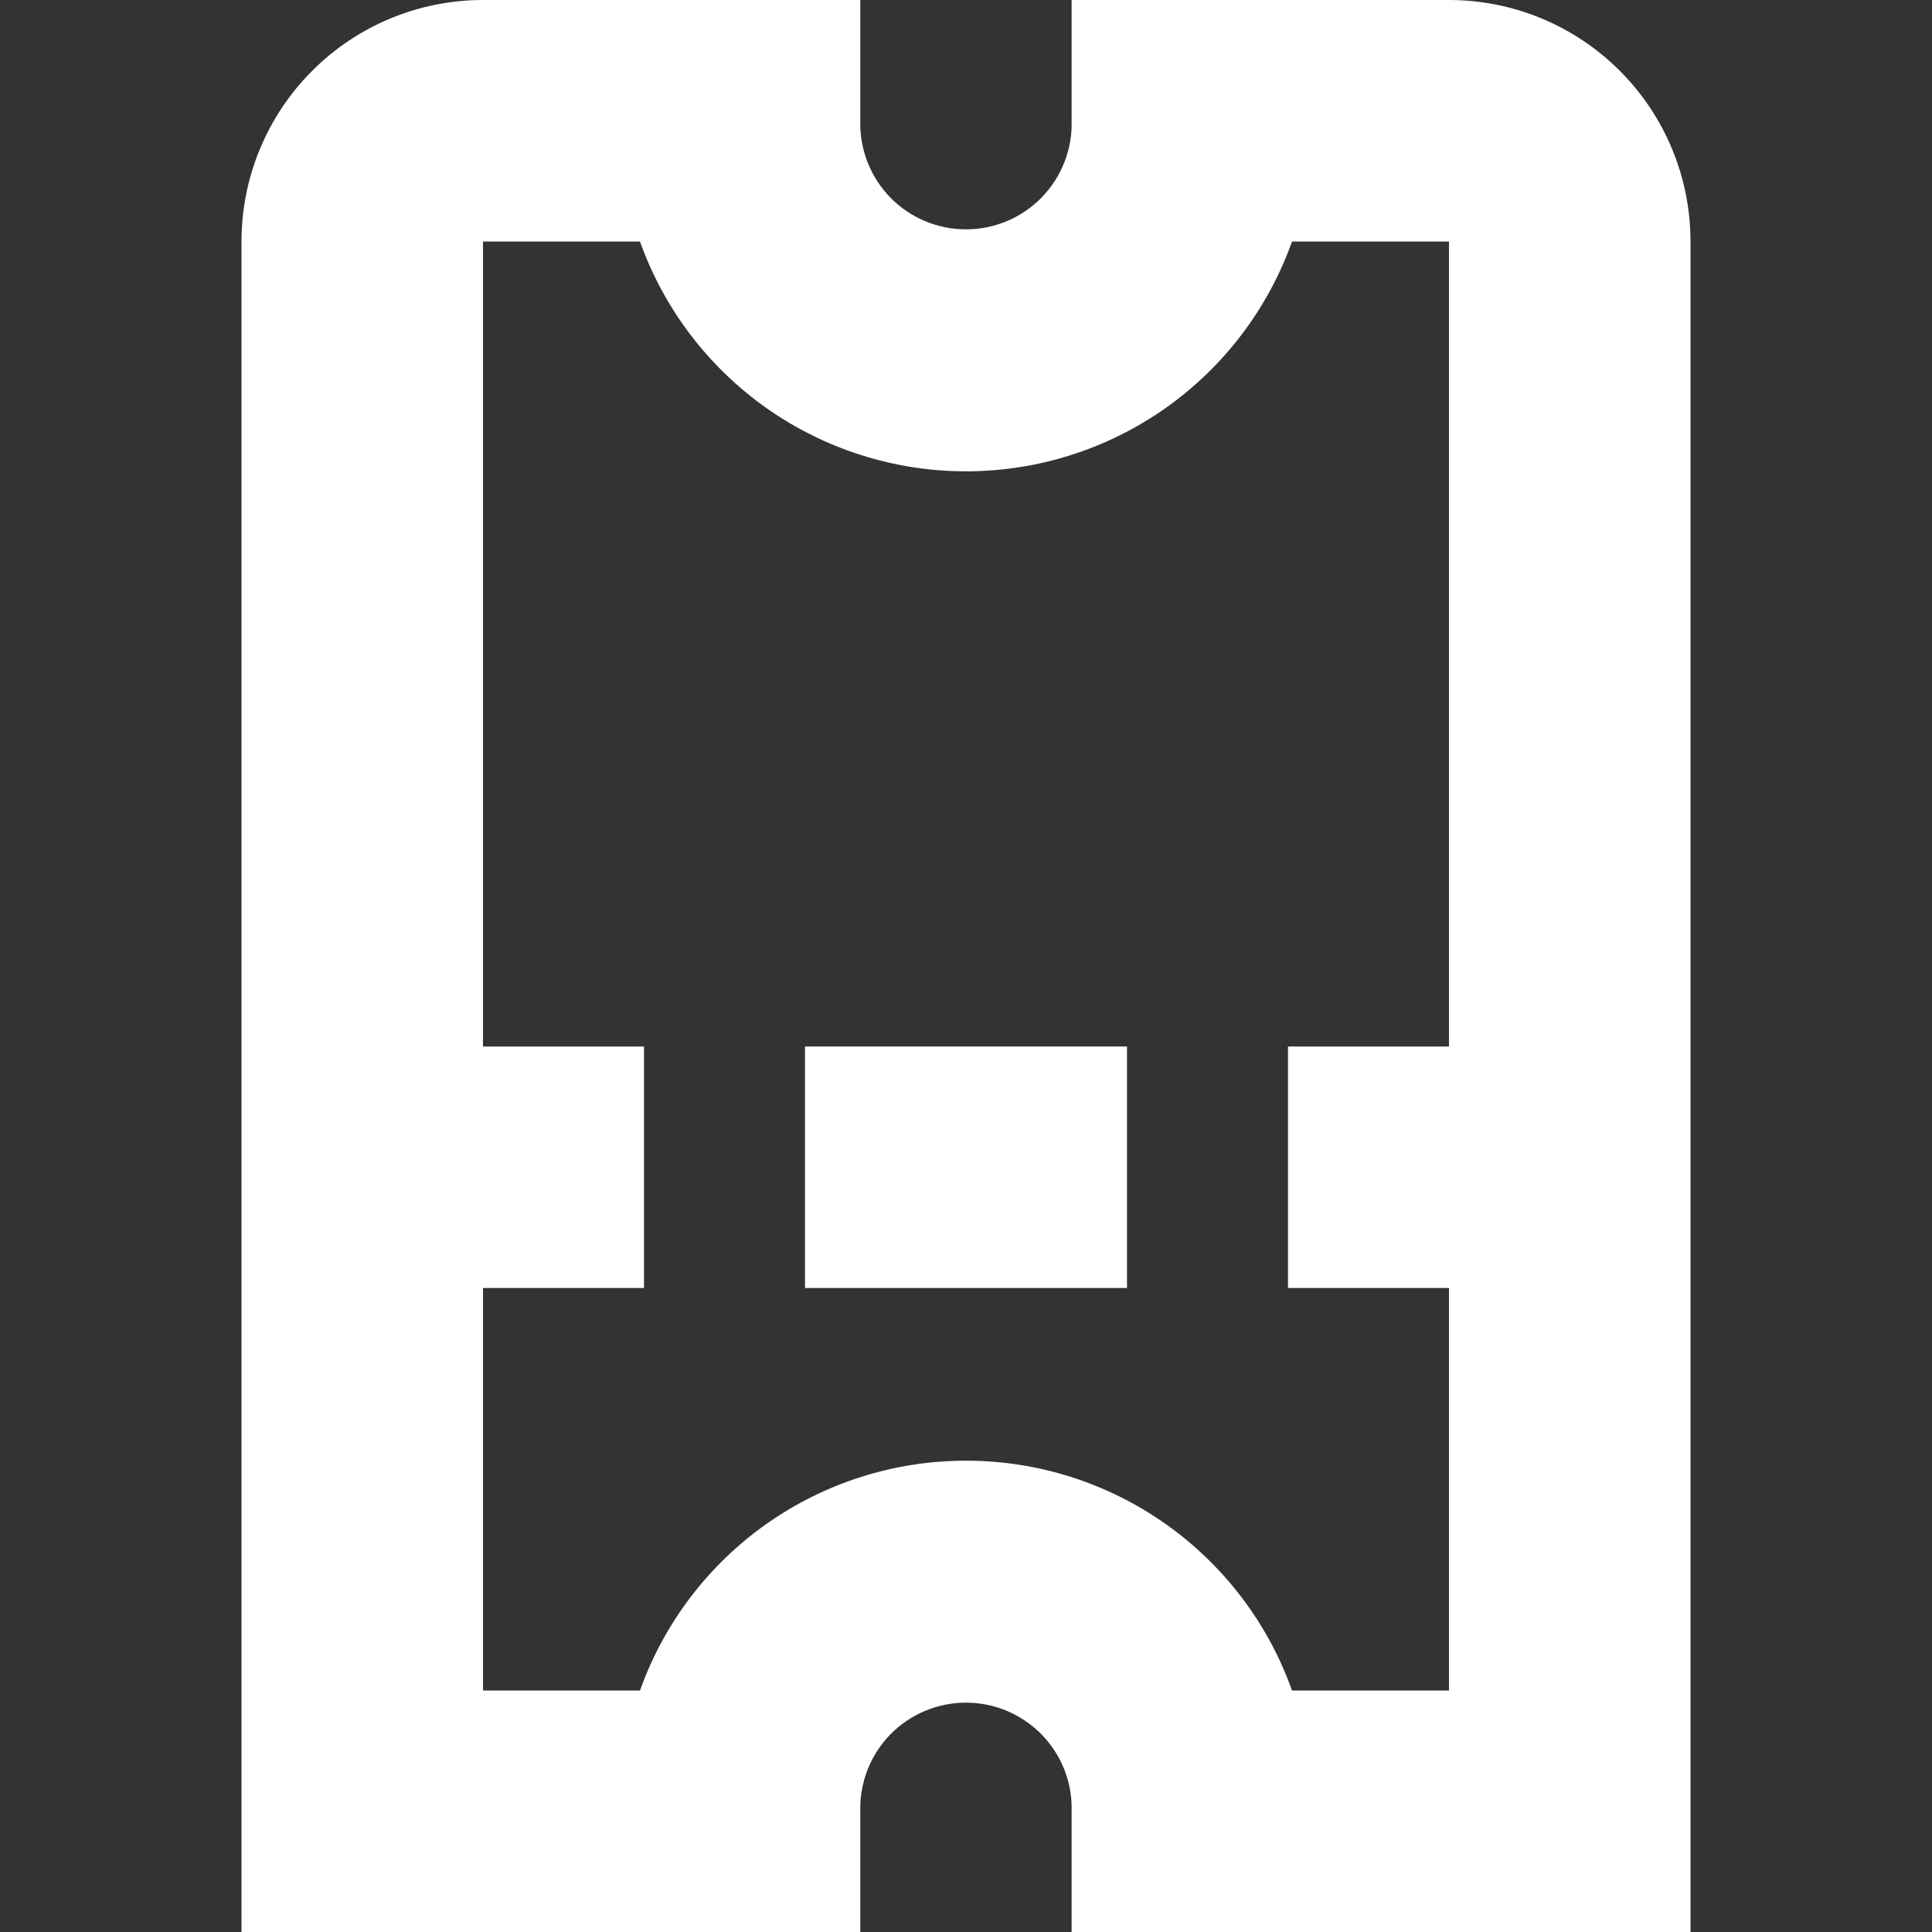 <svg width="24" height="24" viewBox="0 0 24 24" fill="none" xmlns="http://www.w3.org/2000/svg">
<rect x="0" y="0" width="24" height="24" fill="#333333" stroke="none"/>
<g clip-path="url(#clip0_2779_3791)">
<path d="M18 0H13.312V1.5C13.317 1.675 13.287 1.85 13.223 2.013C13.159 2.177 13.063 2.326 12.941 2.452C12.818 2.578 12.672 2.678 12.51 2.746C12.349 2.814 12.175 2.849 11.999 2.849C11.824 2.849 11.65 2.814 11.489 2.746C11.327 2.678 11.181 2.578 11.058 2.452C10.936 2.326 10.84 2.177 10.776 2.013C10.713 1.85 10.682 1.675 10.687 1.5V0H6C5.204 0 4.441 0.316 3.879 0.879C3.316 1.441 3 2.204 3 3V24H10.687V22.5C10.682 22.325 10.713 22.15 10.776 21.986C10.84 21.823 10.936 21.674 11.058 21.548C11.181 21.422 11.327 21.323 11.489 21.254C11.65 21.186 11.824 21.151 11.999 21.151C12.175 21.151 12.349 21.186 12.51 21.254C12.672 21.323 12.818 21.422 12.941 21.548C13.063 21.674 13.159 21.823 13.223 21.986C13.287 22.15 13.317 22.325 13.312 22.5V24H21V3C21 2.204 20.684 1.441 20.121 0.879C19.559 0.316 18.796 0 18 0V0ZM16.05 21C15.752 20.164 15.203 19.442 14.478 18.93C13.753 18.419 12.887 18.145 12 18.145C11.113 18.145 10.247 18.419 9.522 18.93C8.797 19.442 8.248 20.164 7.95 21H6V16H8V13H6V3H7.95C8.248 3.836 8.797 4.558 9.522 5.07C10.247 5.581 11.113 5.855 12 5.855C12.887 5.855 13.753 5.581 14.478 5.07C15.203 4.558 15.752 3.836 16.05 3H18V13H16V16H18V21H16.05Z" fill="white"/>
<path d="M14 13H10V16H14V13Z" fill="white"/>
</g>
<defs>
<clipPath id="clip0_2779_3791">
<rect width="24" height="24" fill="white"/>
</clipPath>
</defs>
</svg>
